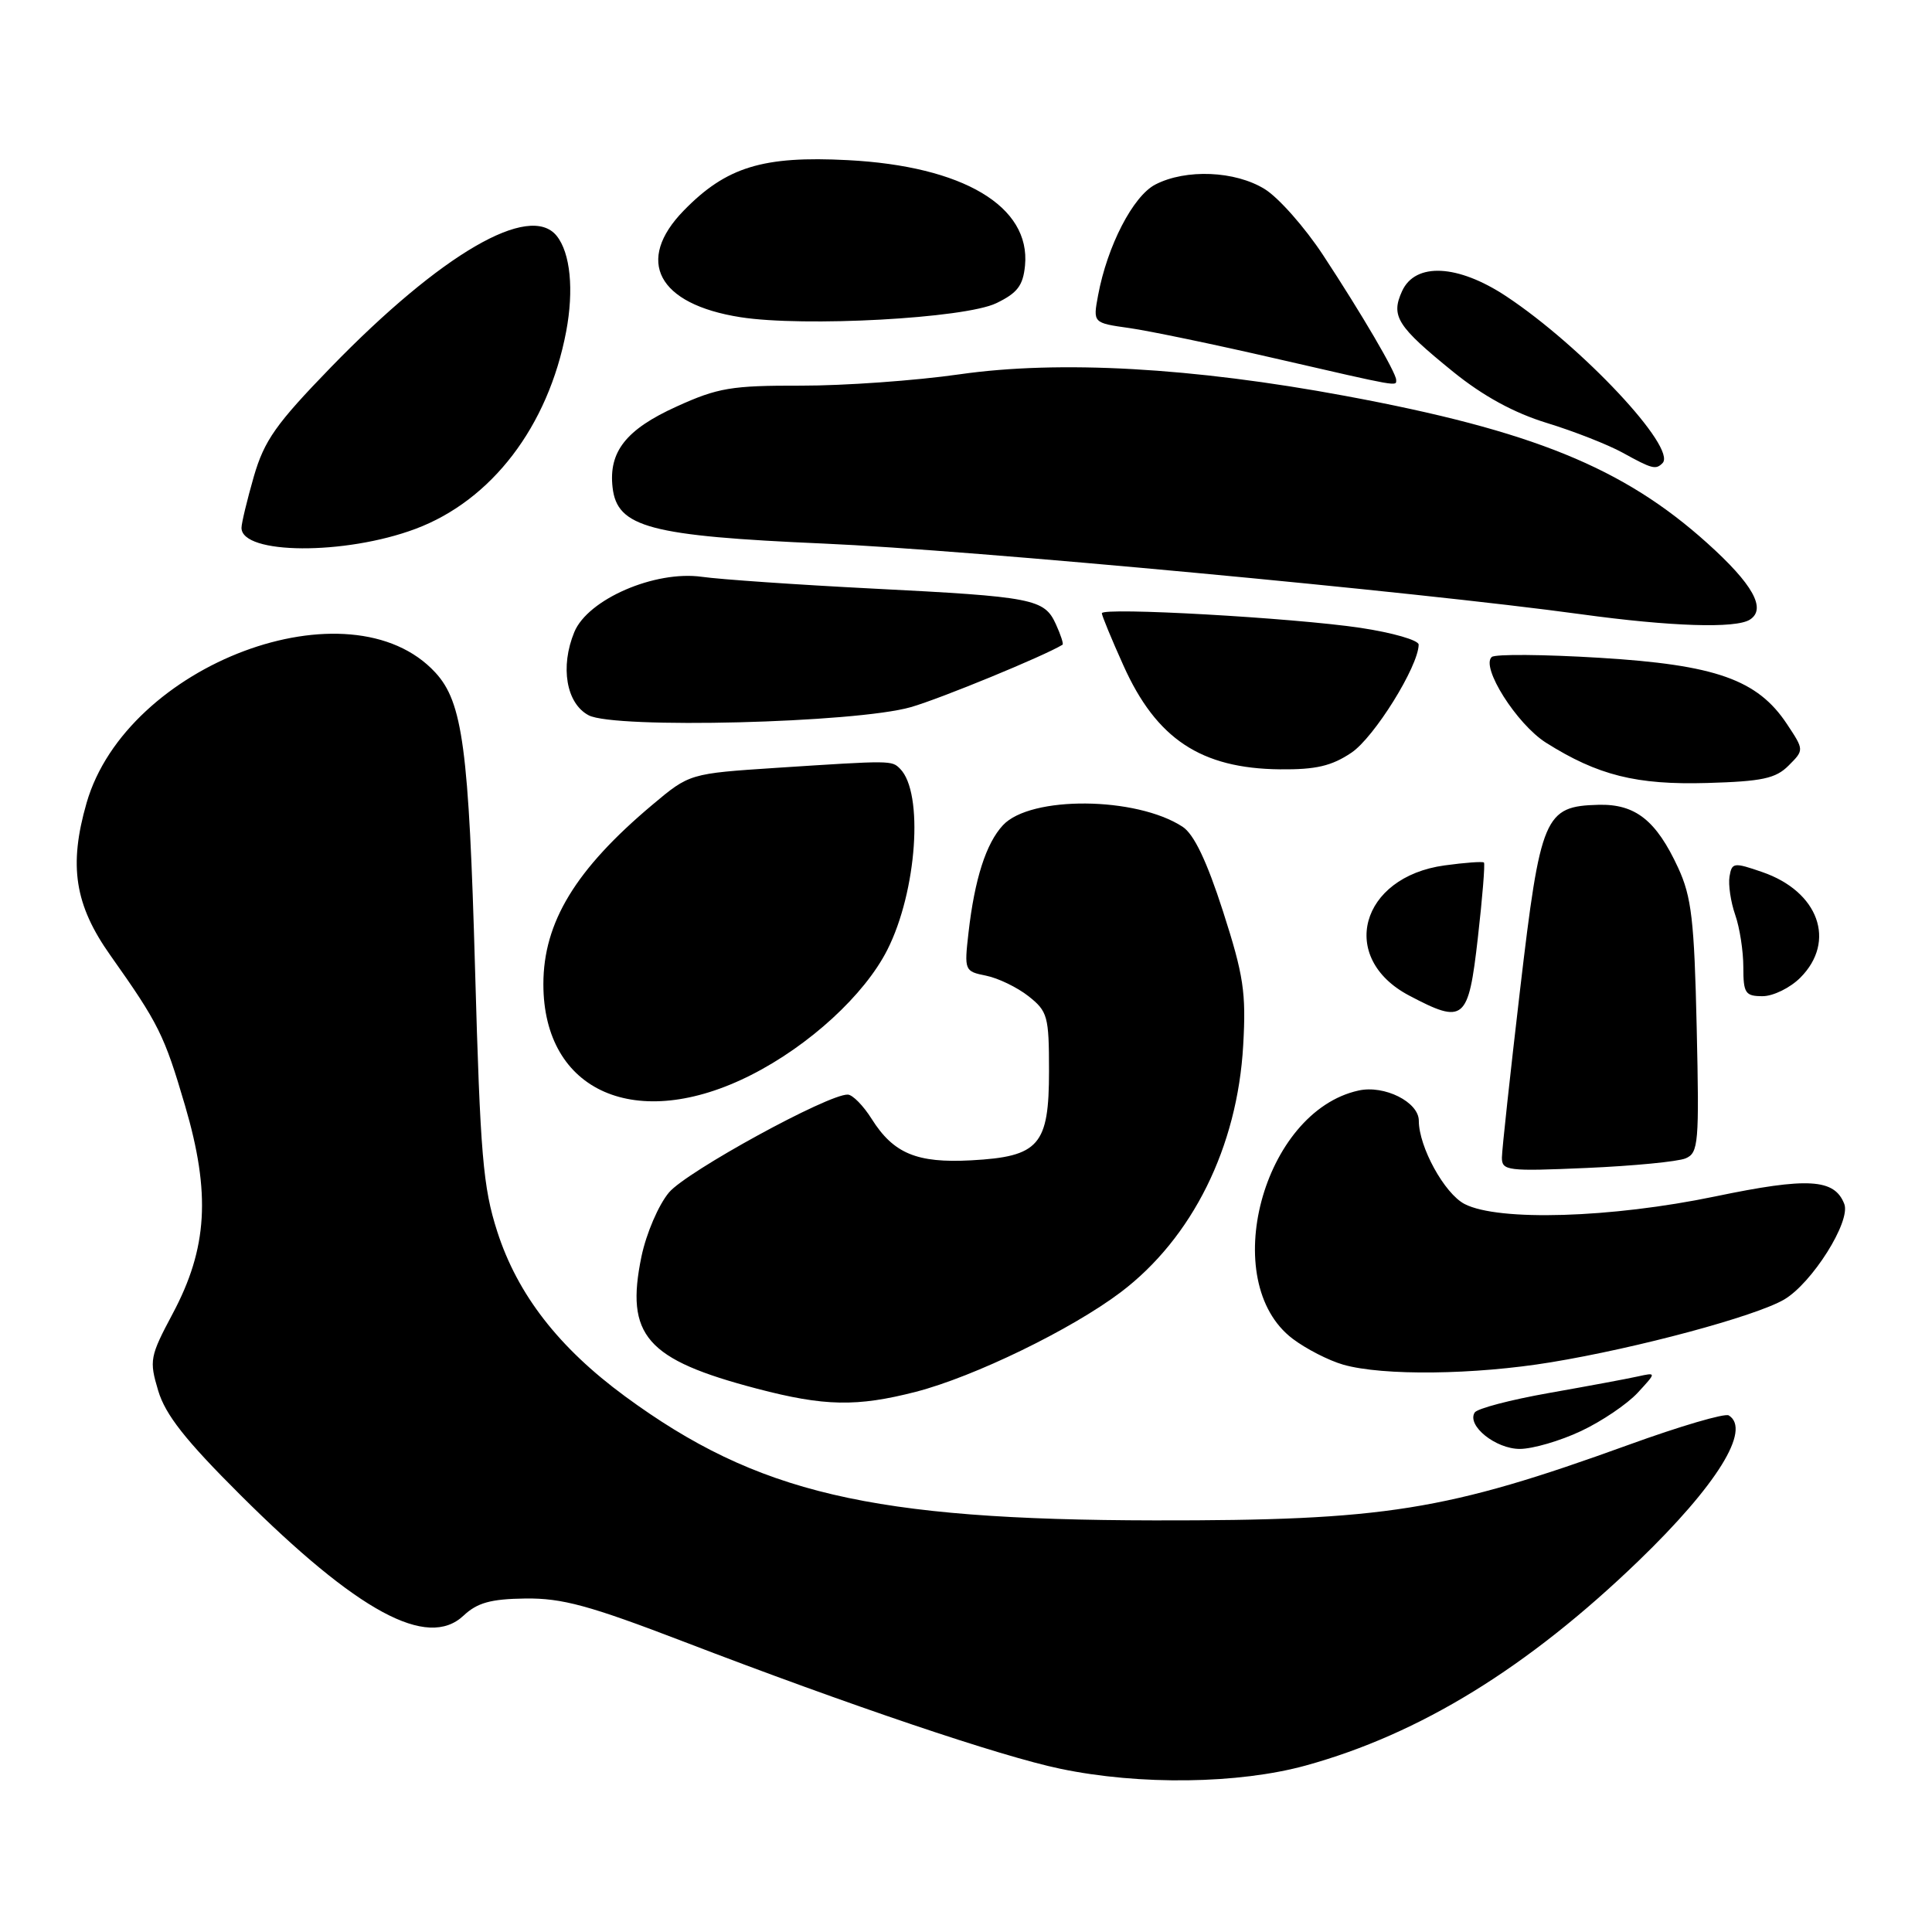 <?xml version="1.0" encoding="UTF-8" standalone="no"?>
<!DOCTYPE svg PUBLIC "-//W3C//DTD SVG 1.1//EN" "http://www.w3.org/Graphics/SVG/1.1/DTD/svg11.dtd" >
<svg xmlns="http://www.w3.org/2000/svg" xmlns:xlink="http://www.w3.org/1999/xlink" version="1.1" viewBox="0 0 256 256">
 <g >
 <path fill="currentColor"
d=" M 173.02 233.94 C 188.14 229.77 202.41 221.00 217.09 206.85 C 227.49 196.82 232.09 189.41 229.07 187.55 C 228.56 187.23 222.60 188.98 215.82 191.44 C 191.62 200.20 183.49 201.50 153.00 201.46 C 115.43 201.40 100.31 197.86 82.82 185.02 C 74.03 178.56 68.57 171.52 65.89 163.19 C 64.00 157.32 63.64 153.06 62.95 128.50 C 62.13 99.21 61.31 93.05 57.69 89.12 C 46.43 76.89 16.77 87.98 11.47 106.40 C 9.08 114.71 9.89 119.91 14.64 126.61 C 21.03 135.64 21.77 137.14 24.52 146.50 C 27.94 158.14 27.51 165.39 22.88 174.07 C 19.86 179.74 19.76 180.26 20.96 184.27 C 21.92 187.47 24.56 190.83 31.86 198.10 C 47.41 213.59 56.63 218.58 61.42 214.08 C 63.24 212.37 65.02 211.87 69.62 211.81 C 74.48 211.75 78.09 212.73 90.50 217.49 C 112.62 225.98 132.57 232.72 140.50 234.37 C 151.01 236.57 164.11 236.39 173.02 233.94 Z  M 209.50 189.62 C 212.25 188.33 215.62 186.04 217.00 184.55 C 219.50 181.84 219.50 181.84 217.00 182.39 C 215.62 182.70 210.33 183.68 205.24 184.58 C 200.15 185.48 195.72 186.64 195.40 187.17 C 194.33 188.90 198.19 192.00 201.40 191.99 C 203.11 191.98 206.75 190.92 209.50 189.62 Z  M 121.36 184.42 C 129.09 182.42 141.97 176.16 148.50 171.23 C 157.99 164.05 163.97 152.00 164.73 138.50 C 165.13 131.52 164.79 129.26 162.05 120.74 C 159.90 114.07 158.20 110.53 156.70 109.55 C 150.56 105.54 136.55 105.42 132.90 109.34 C 130.66 111.74 129.14 116.48 128.33 123.60 C 127.76 128.60 127.81 128.71 130.65 129.28 C 132.25 129.60 134.78 130.82 136.28 132.00 C 138.82 134.01 139.00 134.65 139.00 141.92 C 139.00 151.76 137.70 153.26 128.69 153.75 C 121.49 154.14 118.39 152.85 115.50 148.26 C 114.40 146.51 112.98 145.06 112.34 145.04 C 109.76 144.95 90.99 155.23 88.65 158.00 C 87.26 159.65 85.64 163.43 85.00 166.48 C 82.83 176.97 85.60 180.15 100.32 184.01 C 109.25 186.35 113.54 186.43 121.36 184.42 Z  M 205.50 180.51 C 216.96 178.63 232.59 174.42 236.40 172.20 C 240.11 170.03 245.26 161.85 244.38 159.54 C 243.09 156.18 239.58 155.97 227.29 158.53 C 213.49 161.40 198.55 161.85 194.07 159.54 C 191.40 158.16 188.00 151.97 188.00 148.50 C 188.00 146.03 183.44 143.74 180.02 144.50 C 167.31 147.29 161.32 169.83 171.28 177.39 C 173.05 178.73 176.07 180.28 178.00 180.83 C 183.24 182.32 195.37 182.18 205.50 180.51 Z  M 223.35 153.49 C 225.06 152.77 225.17 151.51 224.82 136.11 C 224.50 121.93 224.14 118.84 222.37 115.00 C 219.46 108.70 216.70 106.52 211.82 106.64 C 204.65 106.83 204.13 108.06 201.42 131.12 C 200.11 142.33 199.02 152.34 199.01 153.38 C 199.00 155.13 199.74 155.22 210.25 154.76 C 216.44 154.49 222.33 153.92 223.35 153.49 Z  M 99.51 142.45 C 107.24 138.54 114.55 131.83 117.57 125.87 C 121.50 118.12 122.42 105.02 119.26 101.86 C 118.15 100.75 118.16 100.75 102.93 101.74 C 91.37 102.50 91.37 102.50 86.43 106.65 C 76.26 115.20 72.00 122.22 72.00 130.41 C 72.00 144.70 84.37 150.11 99.51 142.45 Z  M 195.82 124.29 C 196.43 118.96 196.79 114.46 196.63 114.29 C 196.46 114.13 194.12 114.30 191.42 114.67 C 180.22 116.20 177.29 126.94 186.71 131.91 C 194.00 135.76 194.57 135.28 195.82 124.29 Z  M 238.55 129.55 C 243.36 124.73 240.98 118.12 233.50 115.55 C 229.74 114.25 229.48 114.28 229.17 116.14 C 228.99 117.23 229.33 119.51 229.92 121.21 C 230.52 122.91 231.00 126.03 231.00 128.15 C 231.00 131.61 231.26 132.00 233.55 132.00 C 234.95 132.00 237.20 130.90 238.55 129.55 Z  M 237.00 101.44 C 239.06 99.38 239.06 99.38 236.78 95.94 C 232.88 90.05 227.33 88.09 211.94 87.16 C 204.55 86.71 198.13 86.66 197.67 87.05 C 196.16 88.35 200.97 95.95 204.85 98.41 C 211.72 102.74 216.83 104.02 226.22 103.75 C 233.49 103.54 235.29 103.16 237.00 101.44 Z  M 179.08 99.73 C 182.10 97.69 187.94 88.31 187.98 85.42 C 187.99 84.83 184.51 83.83 180.25 83.19 C 171.31 81.86 146.00 80.43 146.00 81.26 C 146.00 81.56 147.28 84.68 148.86 88.18 C 153.22 97.91 159.13 101.83 169.60 101.94 C 174.36 101.99 176.45 101.50 179.08 99.73 Z  M 120.69 93.70 C 124.60 92.58 138.34 86.93 140.79 85.43 C 140.95 85.34 140.55 84.11 139.91 82.71 C 138.38 79.35 136.95 79.07 115.64 77.99 C 105.66 77.48 95.47 76.78 93.00 76.43 C 86.78 75.56 77.90 79.40 76.10 83.75 C 74.20 88.36 75.03 93.21 78.00 94.78 C 81.45 96.60 113.37 95.80 120.69 93.70 Z  M 231.86 82.11 C 234.10 80.69 232.28 77.41 226.19 71.94 C 215.09 61.96 203.05 57.06 178.26 52.46 C 158.04 48.70 140.36 47.71 127.14 49.60 C 121.29 50.44 111.84 51.11 106.15 51.10 C 96.92 51.08 95.12 51.38 89.65 53.87 C 82.96 56.90 80.63 59.85 81.17 64.59 C 81.77 69.88 86.08 71.02 109.23 72.03 C 128.41 72.86 187.78 78.41 209.50 81.39 C 221.37 83.02 229.98 83.30 231.86 82.11 Z  M 55.05 70.08 C 65.15 66.30 72.63 56.51 75.02 43.93 C 76.06 38.41 75.58 33.51 73.76 31.25 C 70.18 26.81 58.47 33.62 43.88 48.63 C 36.56 56.18 35.03 58.34 33.63 63.15 C 32.74 66.26 32.00 69.32 32.00 69.94 C 32.00 73.49 45.70 73.58 55.05 70.08 Z  M 220.29 61.37 C 222.26 59.40 209.60 45.89 199.57 39.25 C 193.17 35.02 187.53 34.74 185.78 38.58 C 184.27 41.90 185.10 43.22 192.57 49.28 C 196.54 52.49 200.61 54.71 204.98 56.05 C 208.57 57.15 213.07 58.92 215.00 59.98 C 218.91 62.14 219.40 62.27 220.29 61.37 Z  M 185.00 50.34 C 185.00 49.39 180.43 41.58 175.32 33.81 C 172.90 30.13 169.42 26.19 167.59 25.06 C 163.67 22.63 157.14 22.36 153.09 24.45 C 150.13 25.98 146.72 32.59 145.50 39.14 C 144.82 42.79 144.82 42.79 149.66 43.47 C 152.32 43.85 161.03 45.66 169.00 47.50 C 185.62 51.32 185.00 51.21 185.00 50.34 Z  M 132.00 40.18 C 134.81 38.83 135.56 37.85 135.82 35.18 C 136.57 27.34 127.61 22.01 112.34 21.22 C 101.11 20.63 96.24 22.12 90.62 27.88 C 84.10 34.55 87.15 40.31 98.11 42.03 C 106.53 43.35 127.83 42.19 132.00 40.18 Z "/>
</g>
</svg>
